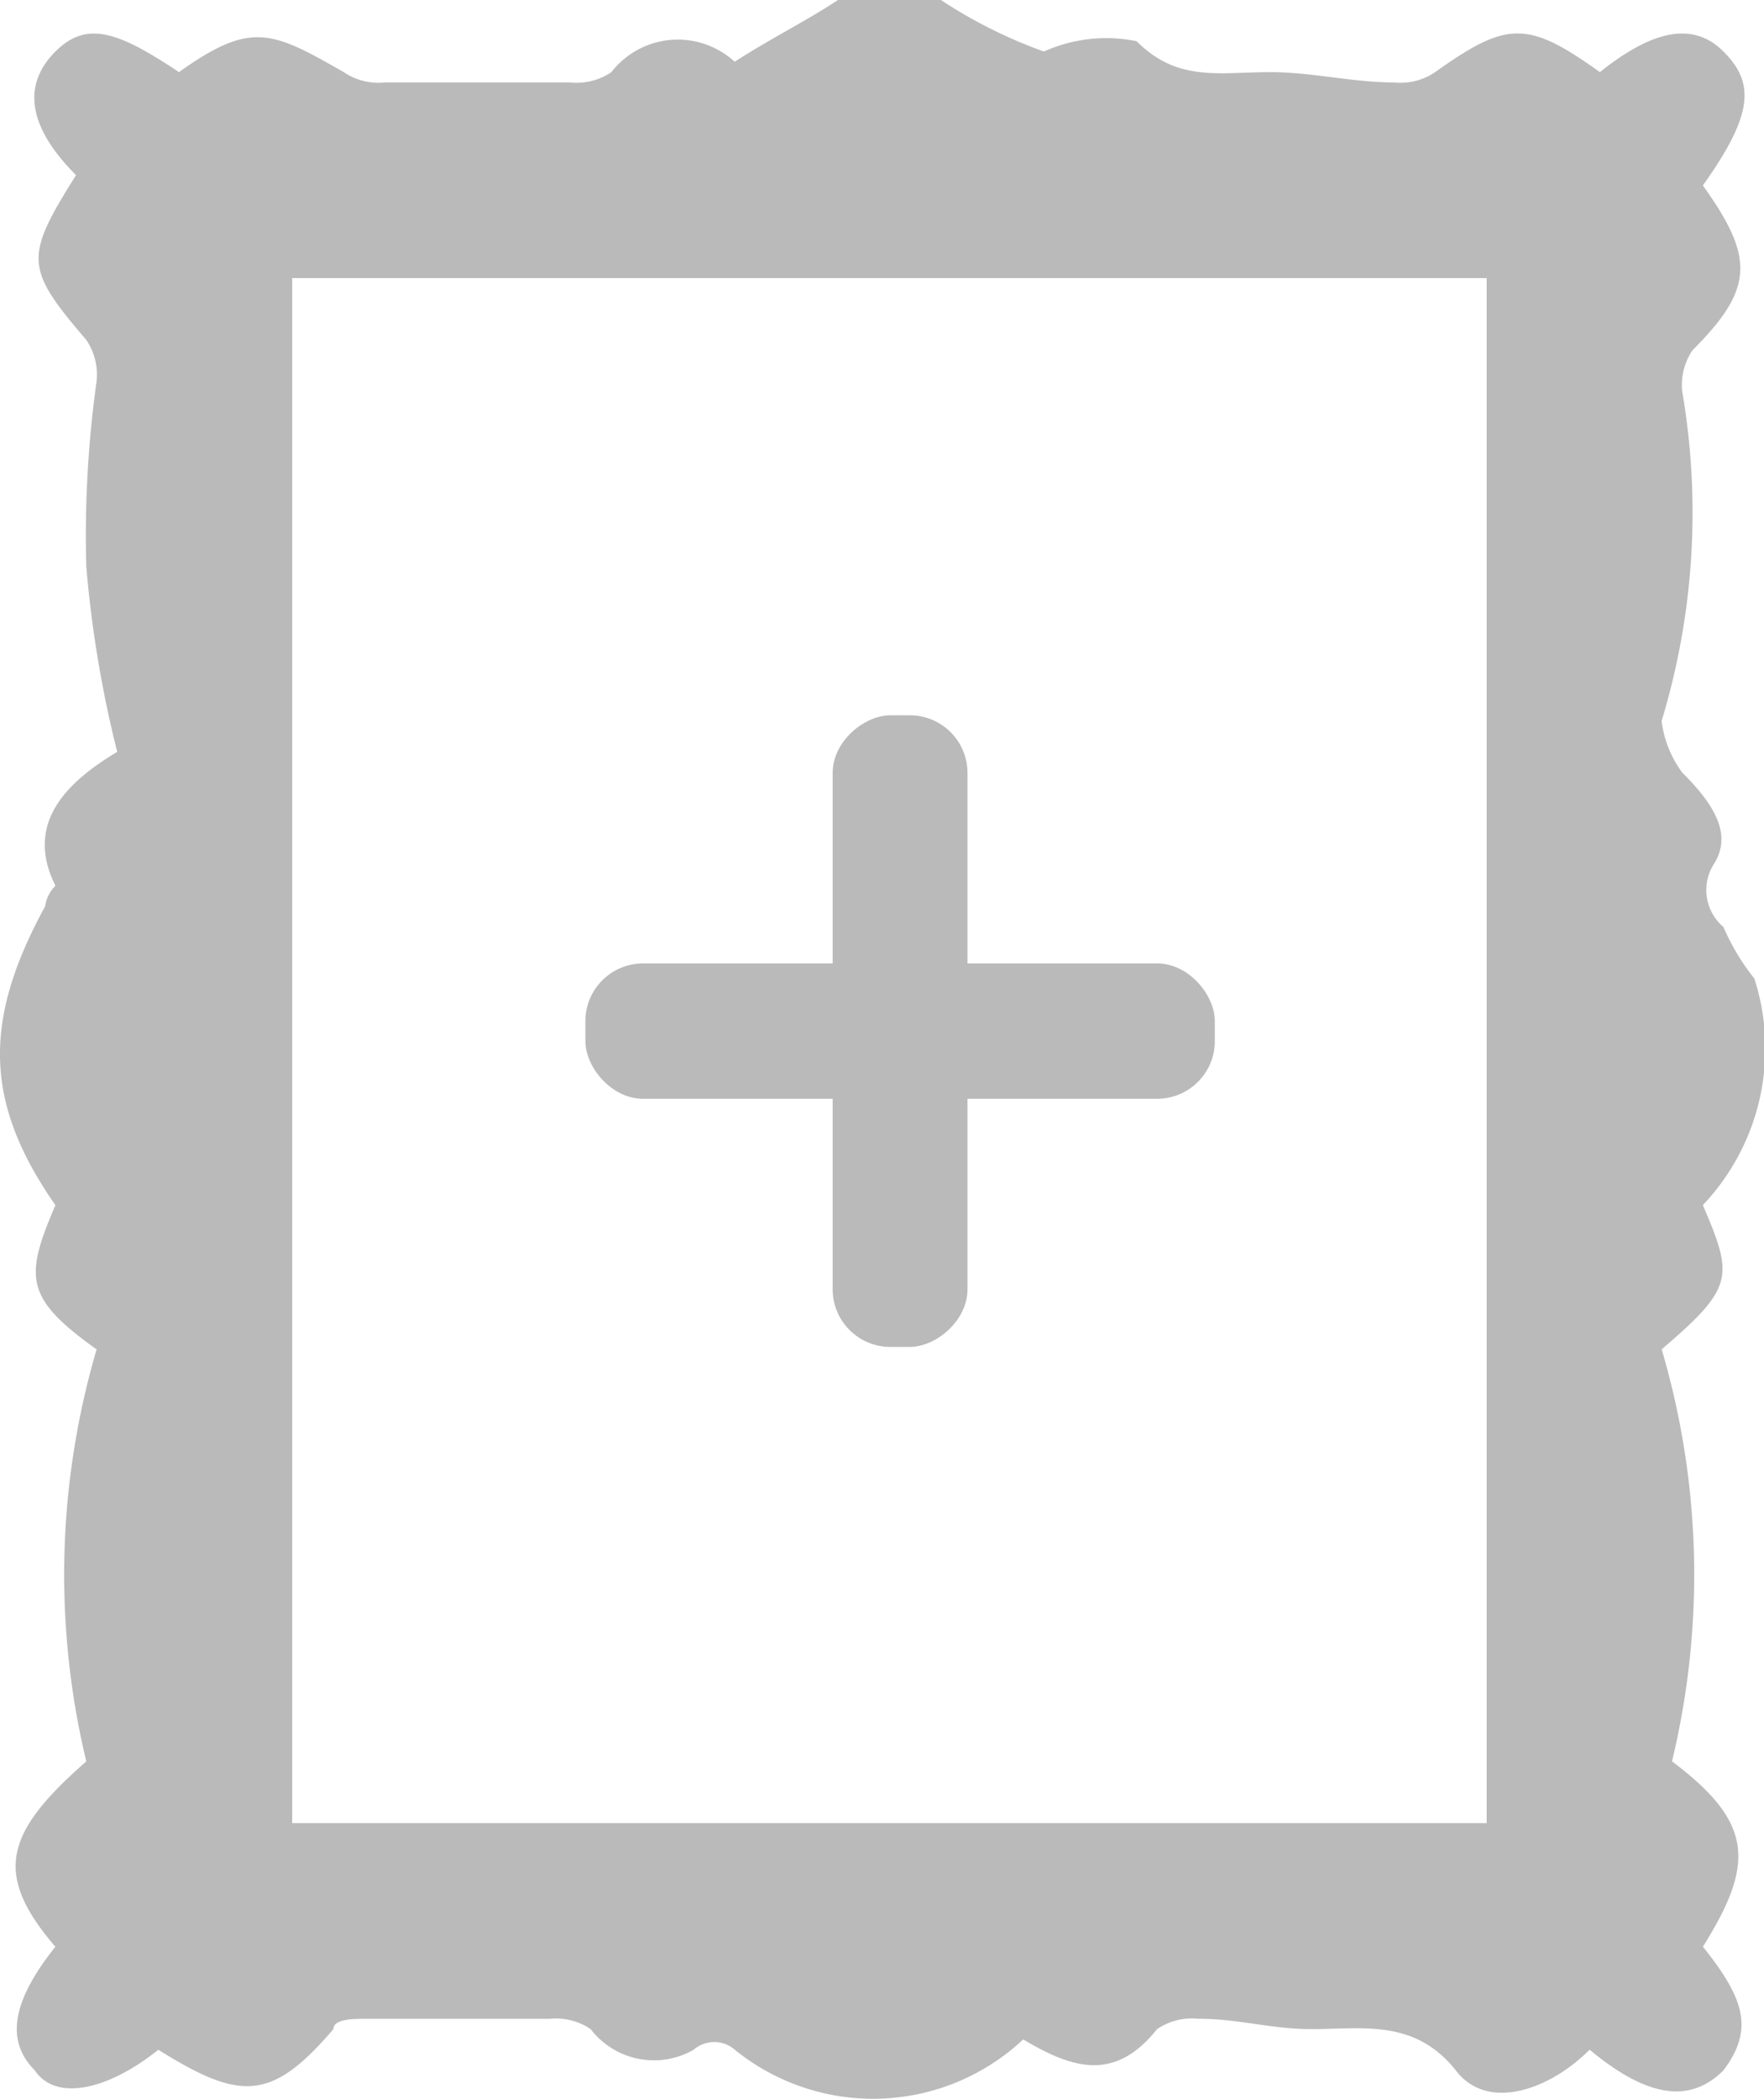 <svg xmlns="http://www.w3.org/2000/svg" viewBox="6954 1998 30.583 36.378"><defs><style>.a{fill:#bababa;}</style></defs><g transform="translate(6954.138 1998)"><path class="a" d="M25.637,4.82H4.928V31.6H25.637ZM14.39,0h1.785A8.339,8.339,0,0,0,17.96.893,2.637,2.637,0,0,1,19.567.714c.714.714,1.428.536,2.321.536.714,0,1.428.179,2.142.179a1.073,1.073,0,0,0,.714-.179c1.25-.893,1.607-.893,2.856,0,.893-.714,1.607-.893,2.142-.357s.536,1.071-.357,2.321c.893,1.25.893,1.785-.179,2.856a1.073,1.073,0,0,0-.179.714,12.425,12.425,0,0,1-.357,5.713,1.885,1.885,0,0,0,.357.893c.536.536.893,1.071.536,1.607a.841.841,0,0,0,.179,1.071,3.9,3.9,0,0,0,.536.893,3.95,3.95,0,0,1-.893,3.927c.536,1.25.536,1.428-.714,2.5a13.8,13.8,0,0,1,.179,7.141c1.428,1.071,1.428,1.785.536,3.213.714.893.893,1.428.357,2.142-.536.536-1.25.536-2.321-.357-.714.714-1.785,1.071-2.321.357-.714-.893-1.607-.714-2.5-.714-.714,0-1.25-.179-1.964-.179a1.073,1.073,0,0,0-.714.179c-.714.893-1.428.714-2.321.179a3.807,3.807,0,0,1-5,.179.543.543,0,0,0-.714,0,1.384,1.384,0,0,1-1.785-.357,1.073,1.073,0,0,0-.714-.179H6.178c-.179,0-.536,0-.536.179-1.071,1.25-1.607,1.25-3.035.357-.893.714-1.785.893-2.142.357-.536-.536-.357-1.25.357-2.142-1.071-1.25-.893-1.964.536-3.213a13.848,13.848,0,0,1,.179-7.141c-1.25-.893-1.25-1.25-.714-2.5C-.427,19.1-.427,17.673.644,15.71a.623.623,0,0,1,.179-.357C.287,14.281,1,13.567,1.894,13.032a20.121,20.121,0,0,1-.536-3.213,19.4,19.4,0,0,1,.179-3.213,1.073,1.073,0,0,0-.179-.714C.287,4.641.287,4.463,1.18,3.035.287,2.142.287,1.428.823.893S1.894.536,2.965,1.25c1.25-.893,1.607-.714,2.856,0a1.073,1.073,0,0,0,.714.179H9.748a1.073,1.073,0,0,0,.714-.179A1.458,1.458,0,0,1,12.6,1.071C13.14.714,13.854.357,14.39,0" transform="translate(0)"/><rect class="a" width="10.913" height="2.346" rx="1" transform="translate(10.011 16.699)"/><rect class="a" width="10.948" height="2.338" rx="1" transform="translate(14.298 23.346) rotate(-90)"/></g></svg>